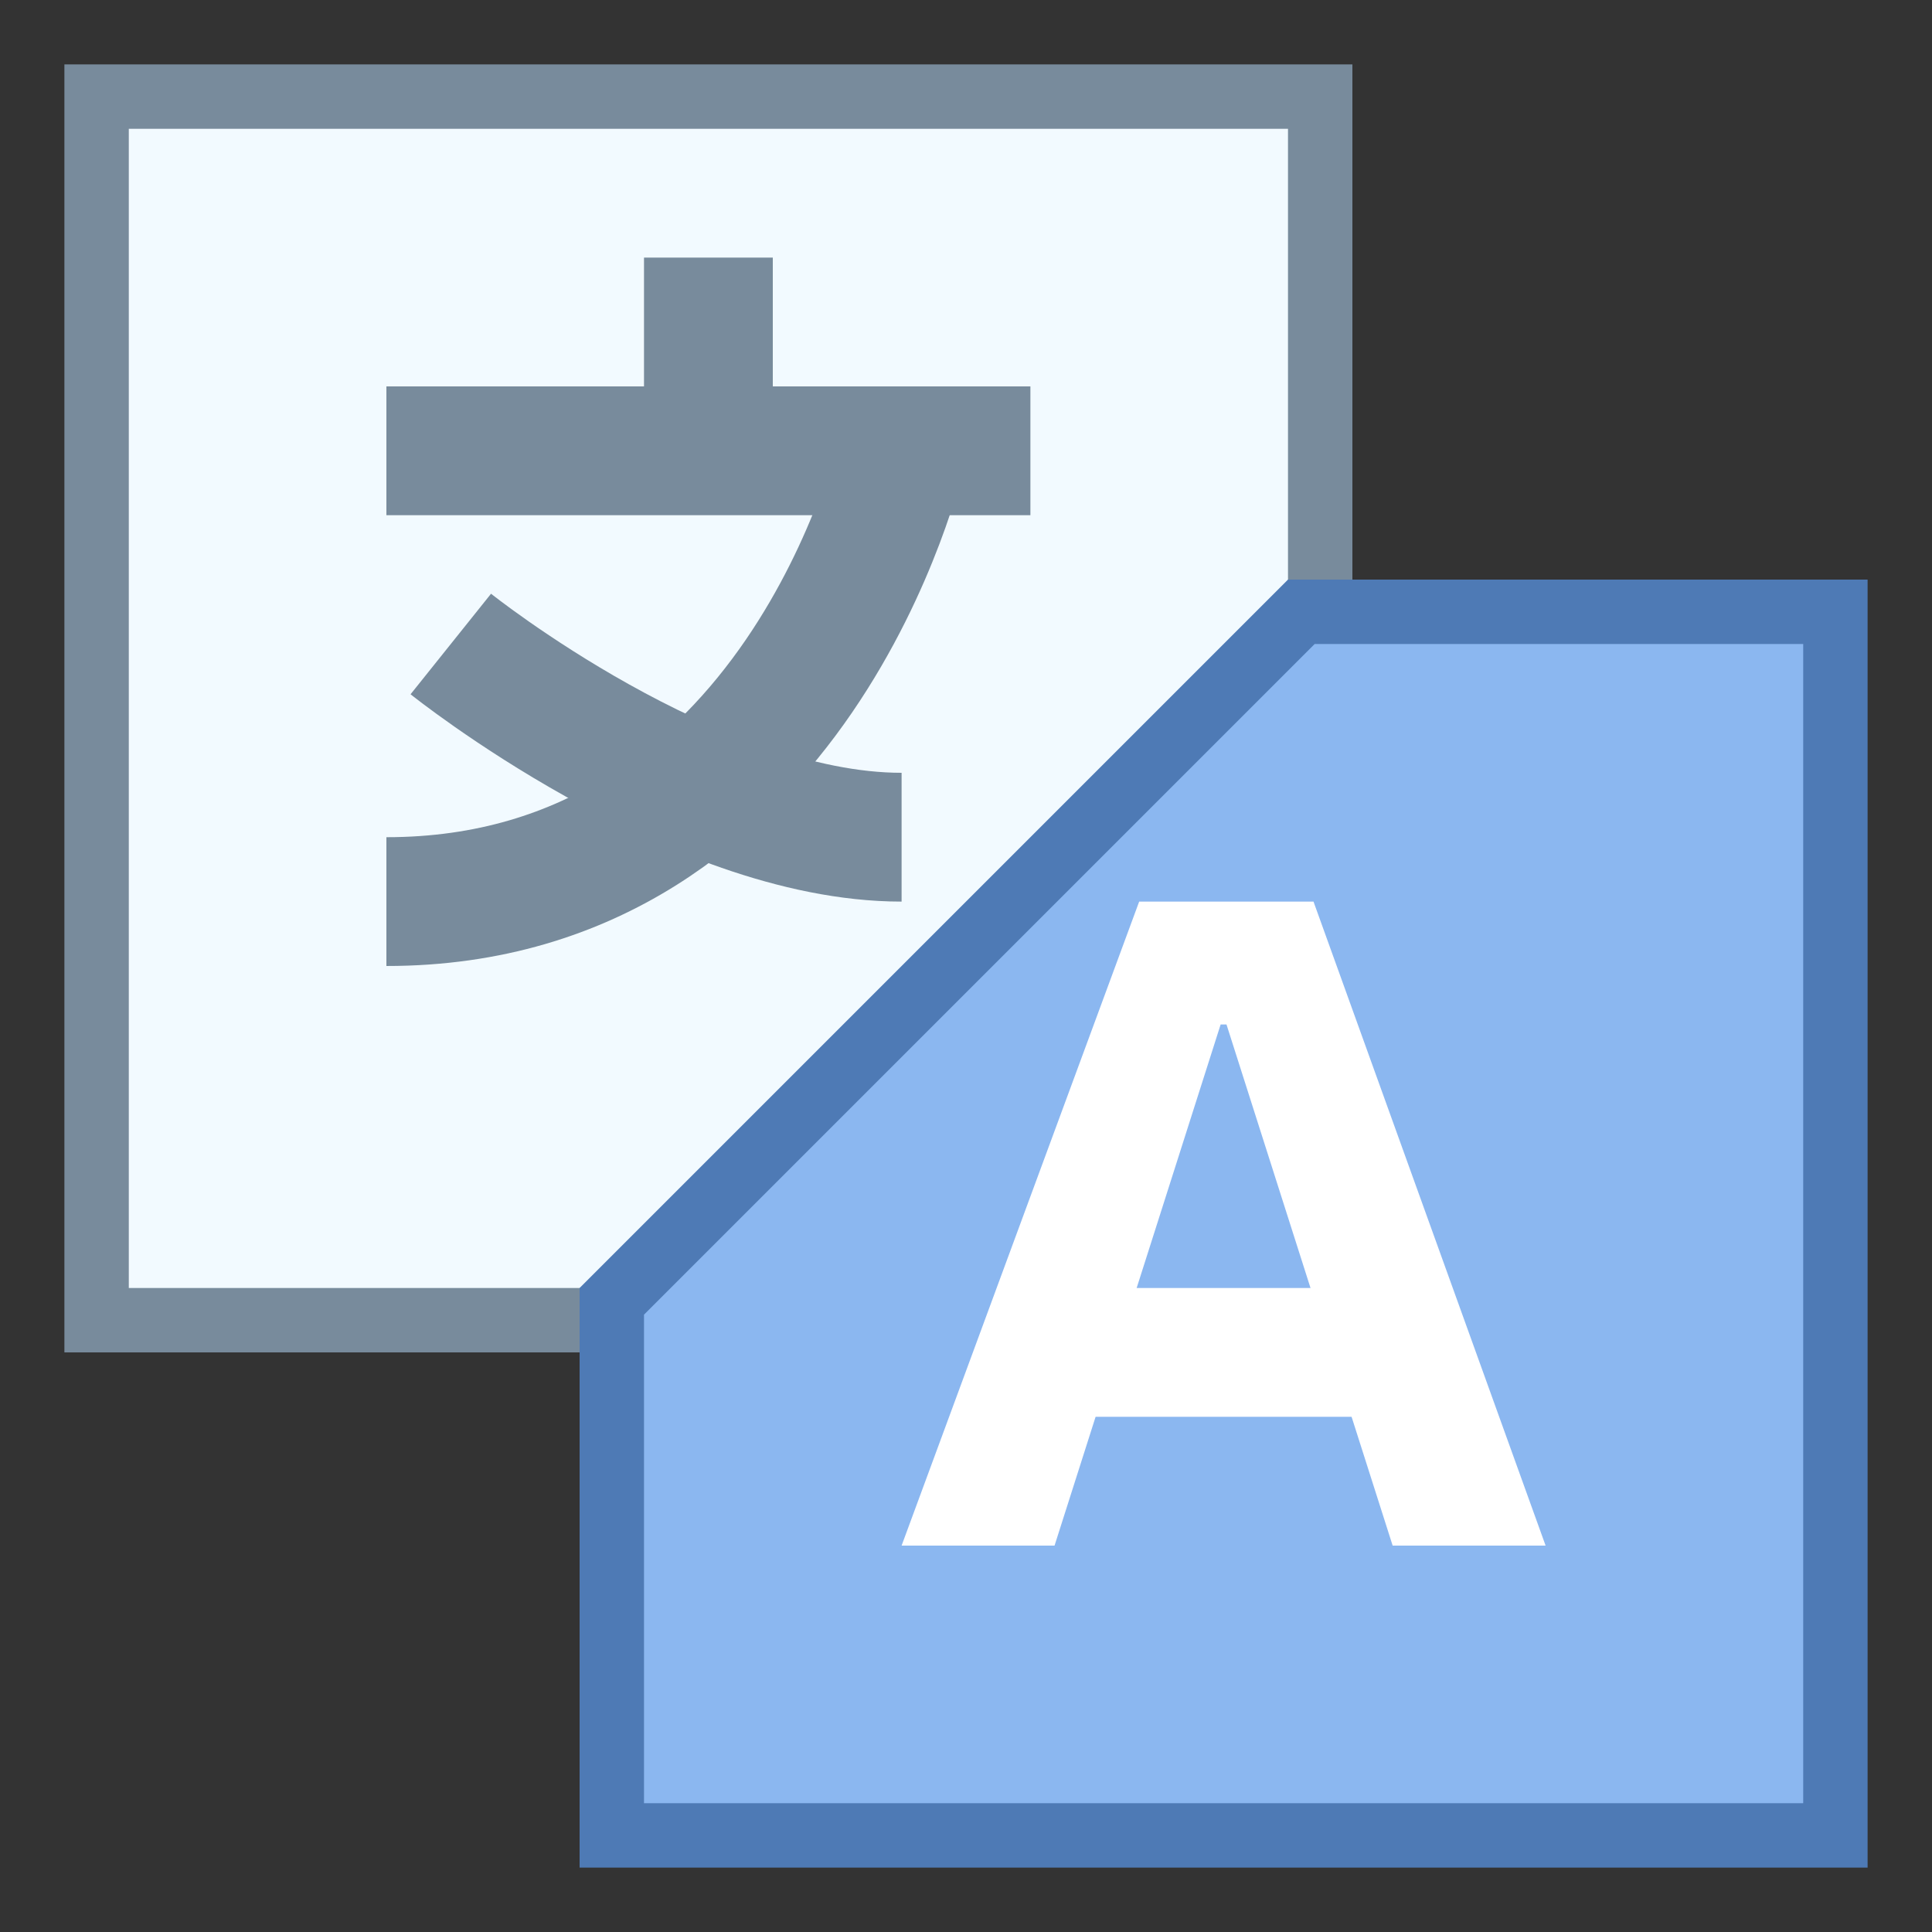 <?xml version="1.0" encoding="iso-8859-1"?><!-- Generator: Adobe Illustrator 19.2.1, SVG Export Plug-In . SVG Version: 6.00 Build 0)  --><svg xmlns="http://www.w3.org/2000/svg" xmlns:xlink="http://www.w3.org/1999/xlink" version="1.1" id="Layer_1" x="0px" y="0px" viewBox="0 0 30 30" style="enable-background:new 0 0 30 30;" xml:space="preserve" width="30" height="30">
<rect x="0" y="0" width="30" height="30" fill="#333333" stroke="none"/>
<g>
	<rect x="1.5" y="1.5" style="fill:#F2FAFF;" width="19" height="19"/>
	<g>
		<path style="fill:#788B9C;" d="M20,2v18H2V2H20 M21,1H1v20h20V1L21,1z"/>
	</g>
</g>
<g>
	<polygon style="fill:#8BB7F0;" points="9.5,28.5 9.5,20.207 20.207,9.5 28.5,9.5 28.5,28.5  "/>
	<g>
		<path style="fill:#4E7AB5;" d="M28,10v18H10v-7.586L20.414,10H28 M29,9h-9L9,20v9h20V9L29,9z"/>
	</g>
</g>
<g>
	<rect x="16.5" y="20" style="fill:#FFFFFF;" width="5" height="2"/>
</g>
<g>
	<polygon style="fill:#FFFFFF;" points="20.396,14 17.689,14 14,24 16.375,24 18.954,15.908 19.045,15.908 21.625,24 24,24  "/>
</g>
<line style="fill:none;stroke:#788B9C;stroke-width:2;stroke-miterlimit:10;" x1="6" y1="7" x2="16" y2="7"/>
<line style="fill:none;stroke:#788B9C;stroke-width:2;stroke-miterlimit:10;" x1="11" y1="4" x2="11" y2="7"/>
<path style="fill:none;stroke:#788B9C;stroke-width:2;stroke-miterlimit:10;" d="M14,7c0,0-1.586,7-8,7"/>
<path style="fill:none;stroke:#788B9C;stroke-width:2;stroke-miterlimit:10;" d="M7,10c0,0,3.748,3,7,3"/>
</svg>